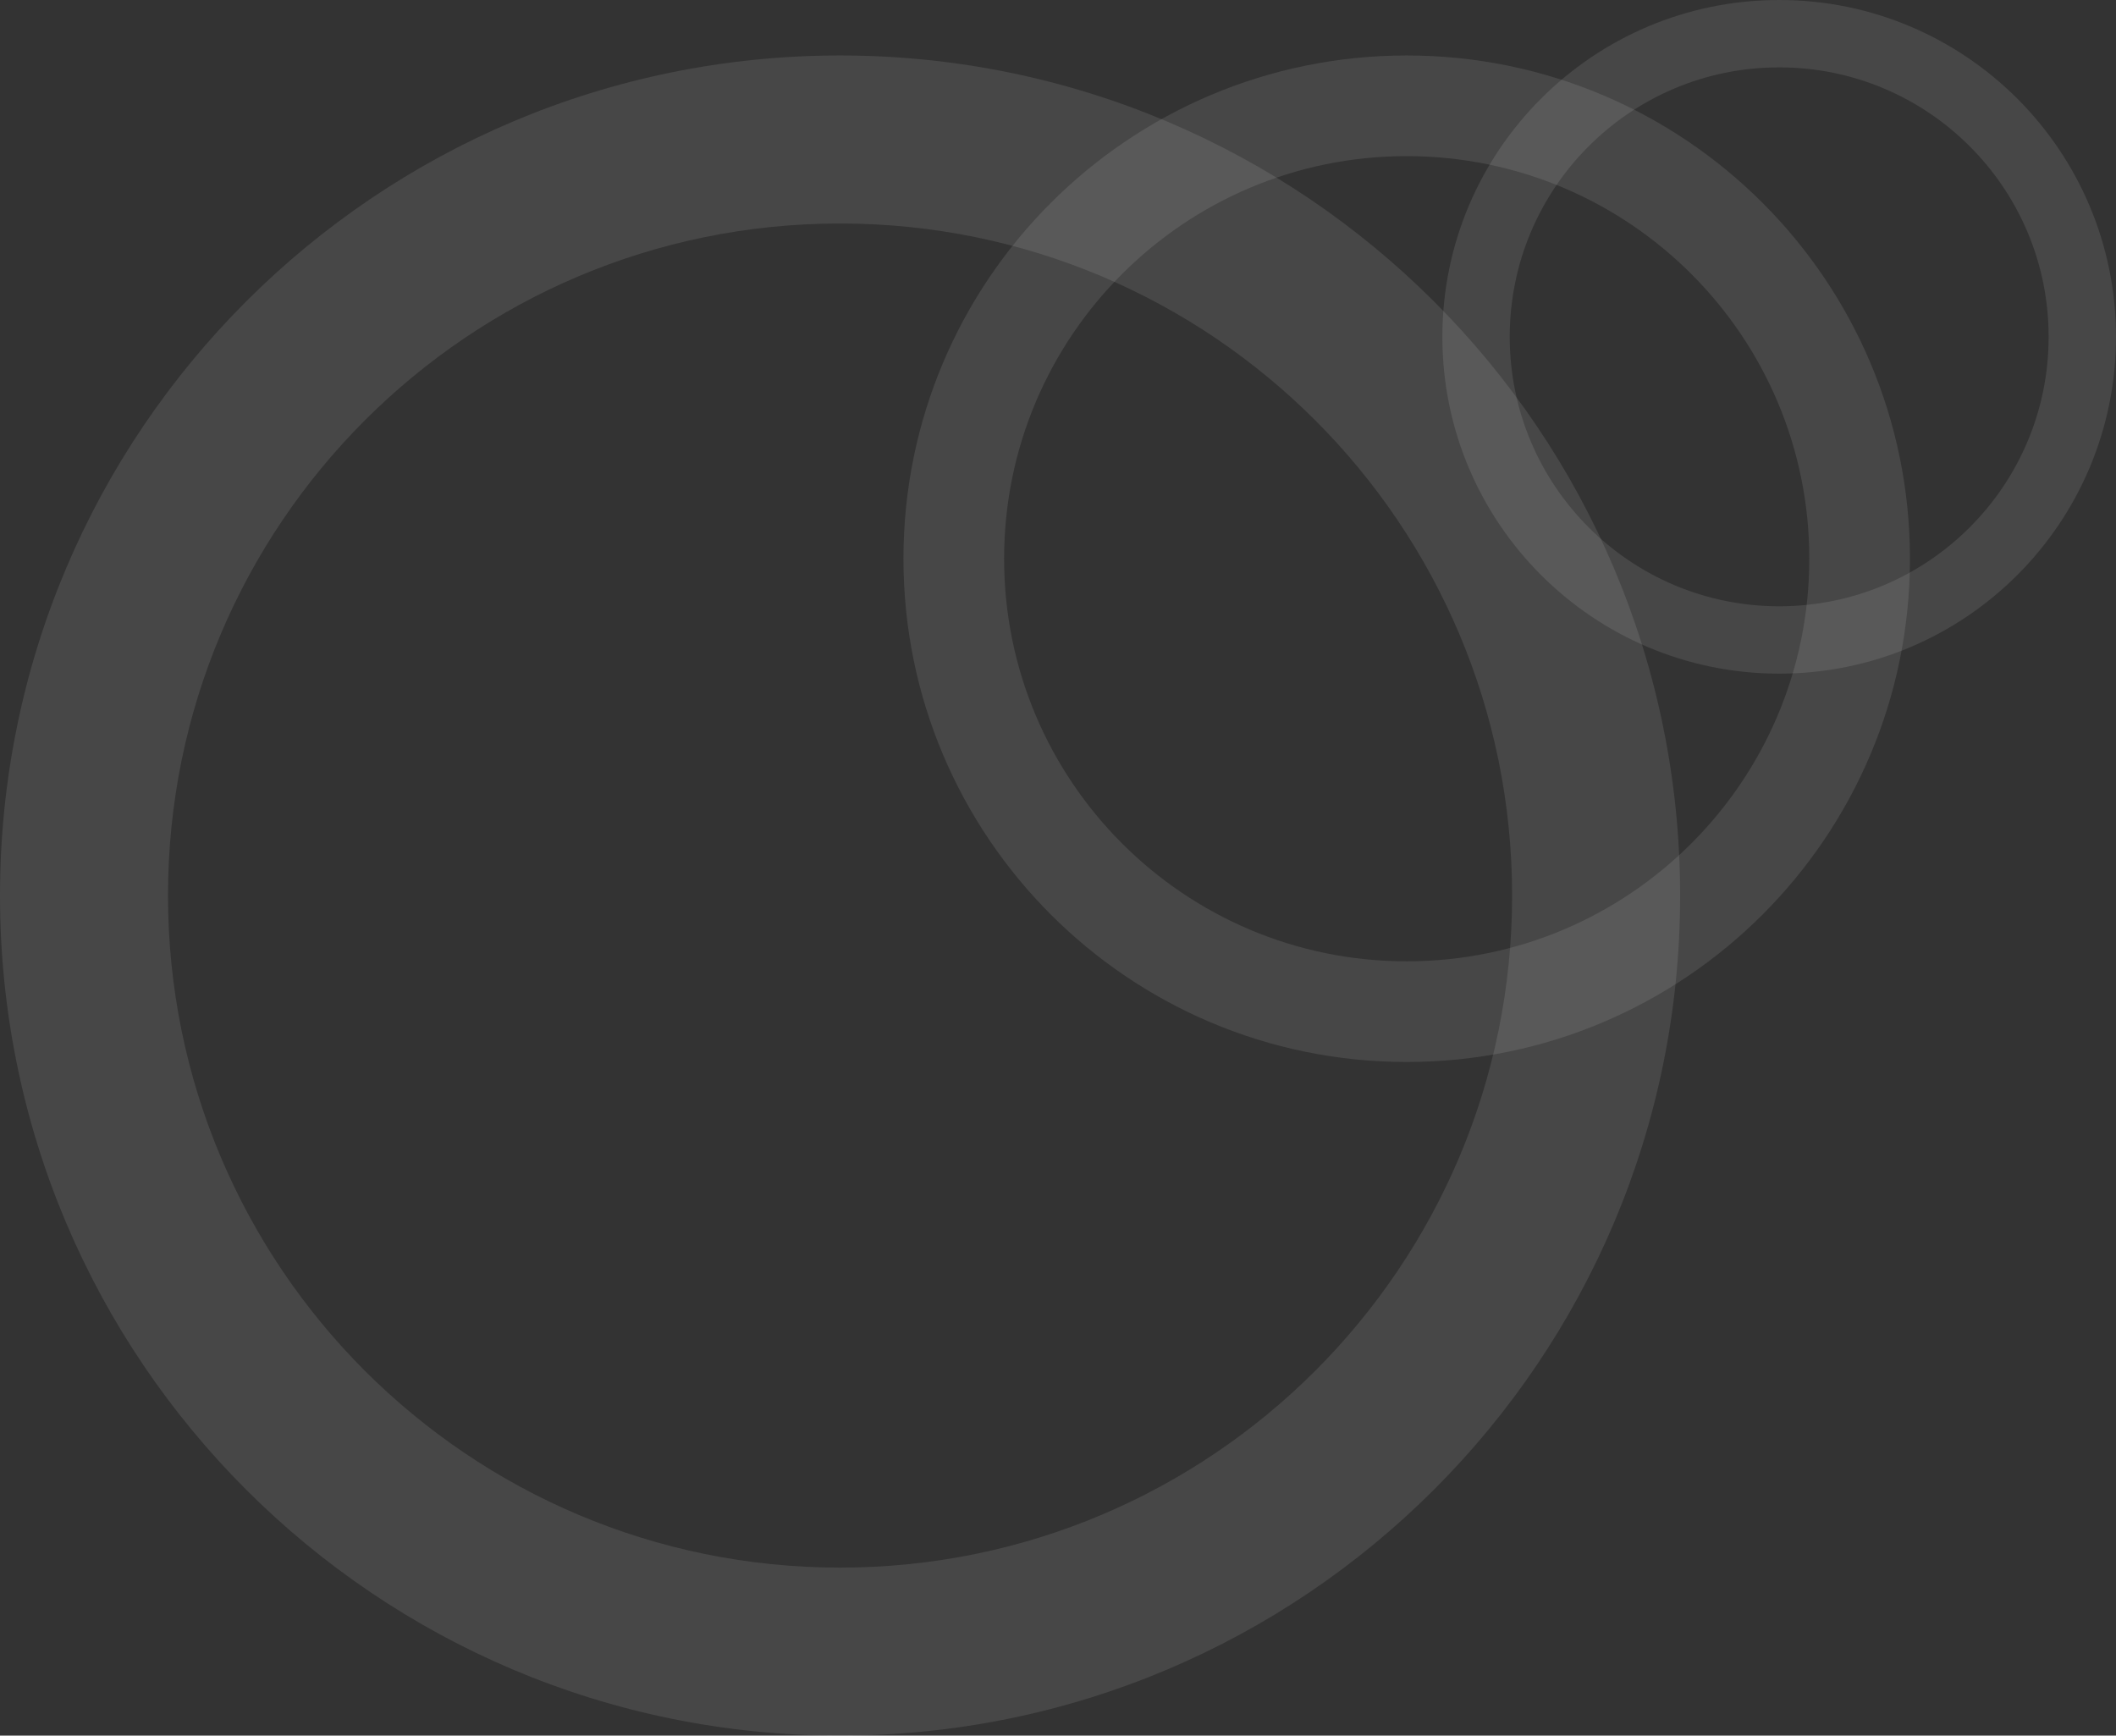 <svg width="267" height="219" viewBox="0 0 267 219" fill="none" xmlns="http://www.w3.org/2000/svg">
<rect x="0" y="0" width="267" height="219" fill="#333333" stroke="none"/>
<path opacity="0.1" d="M0 113C0 171.542 47.458 219 106 219C164.542 219 212 171.542 212 113C212 54.458 164.542 7 106 7C47.458 7 0 54.458 0 113ZM190.8 113C190.8 159.834 152.834 197.8 106 197.8C59.166 197.8 21.2 159.834 21.2 113C21.2 66.166 59.166 28.2 106 28.2C152.834 28.2 190.8 66.166 190.8 113Z" fill="white"/>
<path opacity="0.1" d="M114 70.5C114 105.57 142.43 134 177.5 134C212.57 134 241 105.57 241 70.5C241 35.43 212.57 7 177.5 7C142.43 7 114 35.43 114 70.5ZM228.3 70.5C228.3 98.556 205.556 121.3 177.5 121.3C149.444 121.3 126.7 98.556 126.7 70.5C126.7 42.444 149.444 19.7 177.5 19.7C205.556 19.7 228.3 42.444 228.3 70.5Z" fill="white"/>
<path opacity="0.1" d="M267 42.5C267 65.972 247.972 85 224.5 85C201.028 85 182 65.972 182 42.5C182 19.028 201.028 0 224.5 0C247.972 0 267 19.028 267 42.5ZM190.5 42.5C190.5 61.278 205.722 76.5 224.5 76.5C243.278 76.5 258.5 61.278 258.5 42.5C258.5 23.722 243.278 8.5 224.5 8.5C205.722 8.5 190.5 23.722 190.5 42.5Z" fill="white"/>
</svg>

